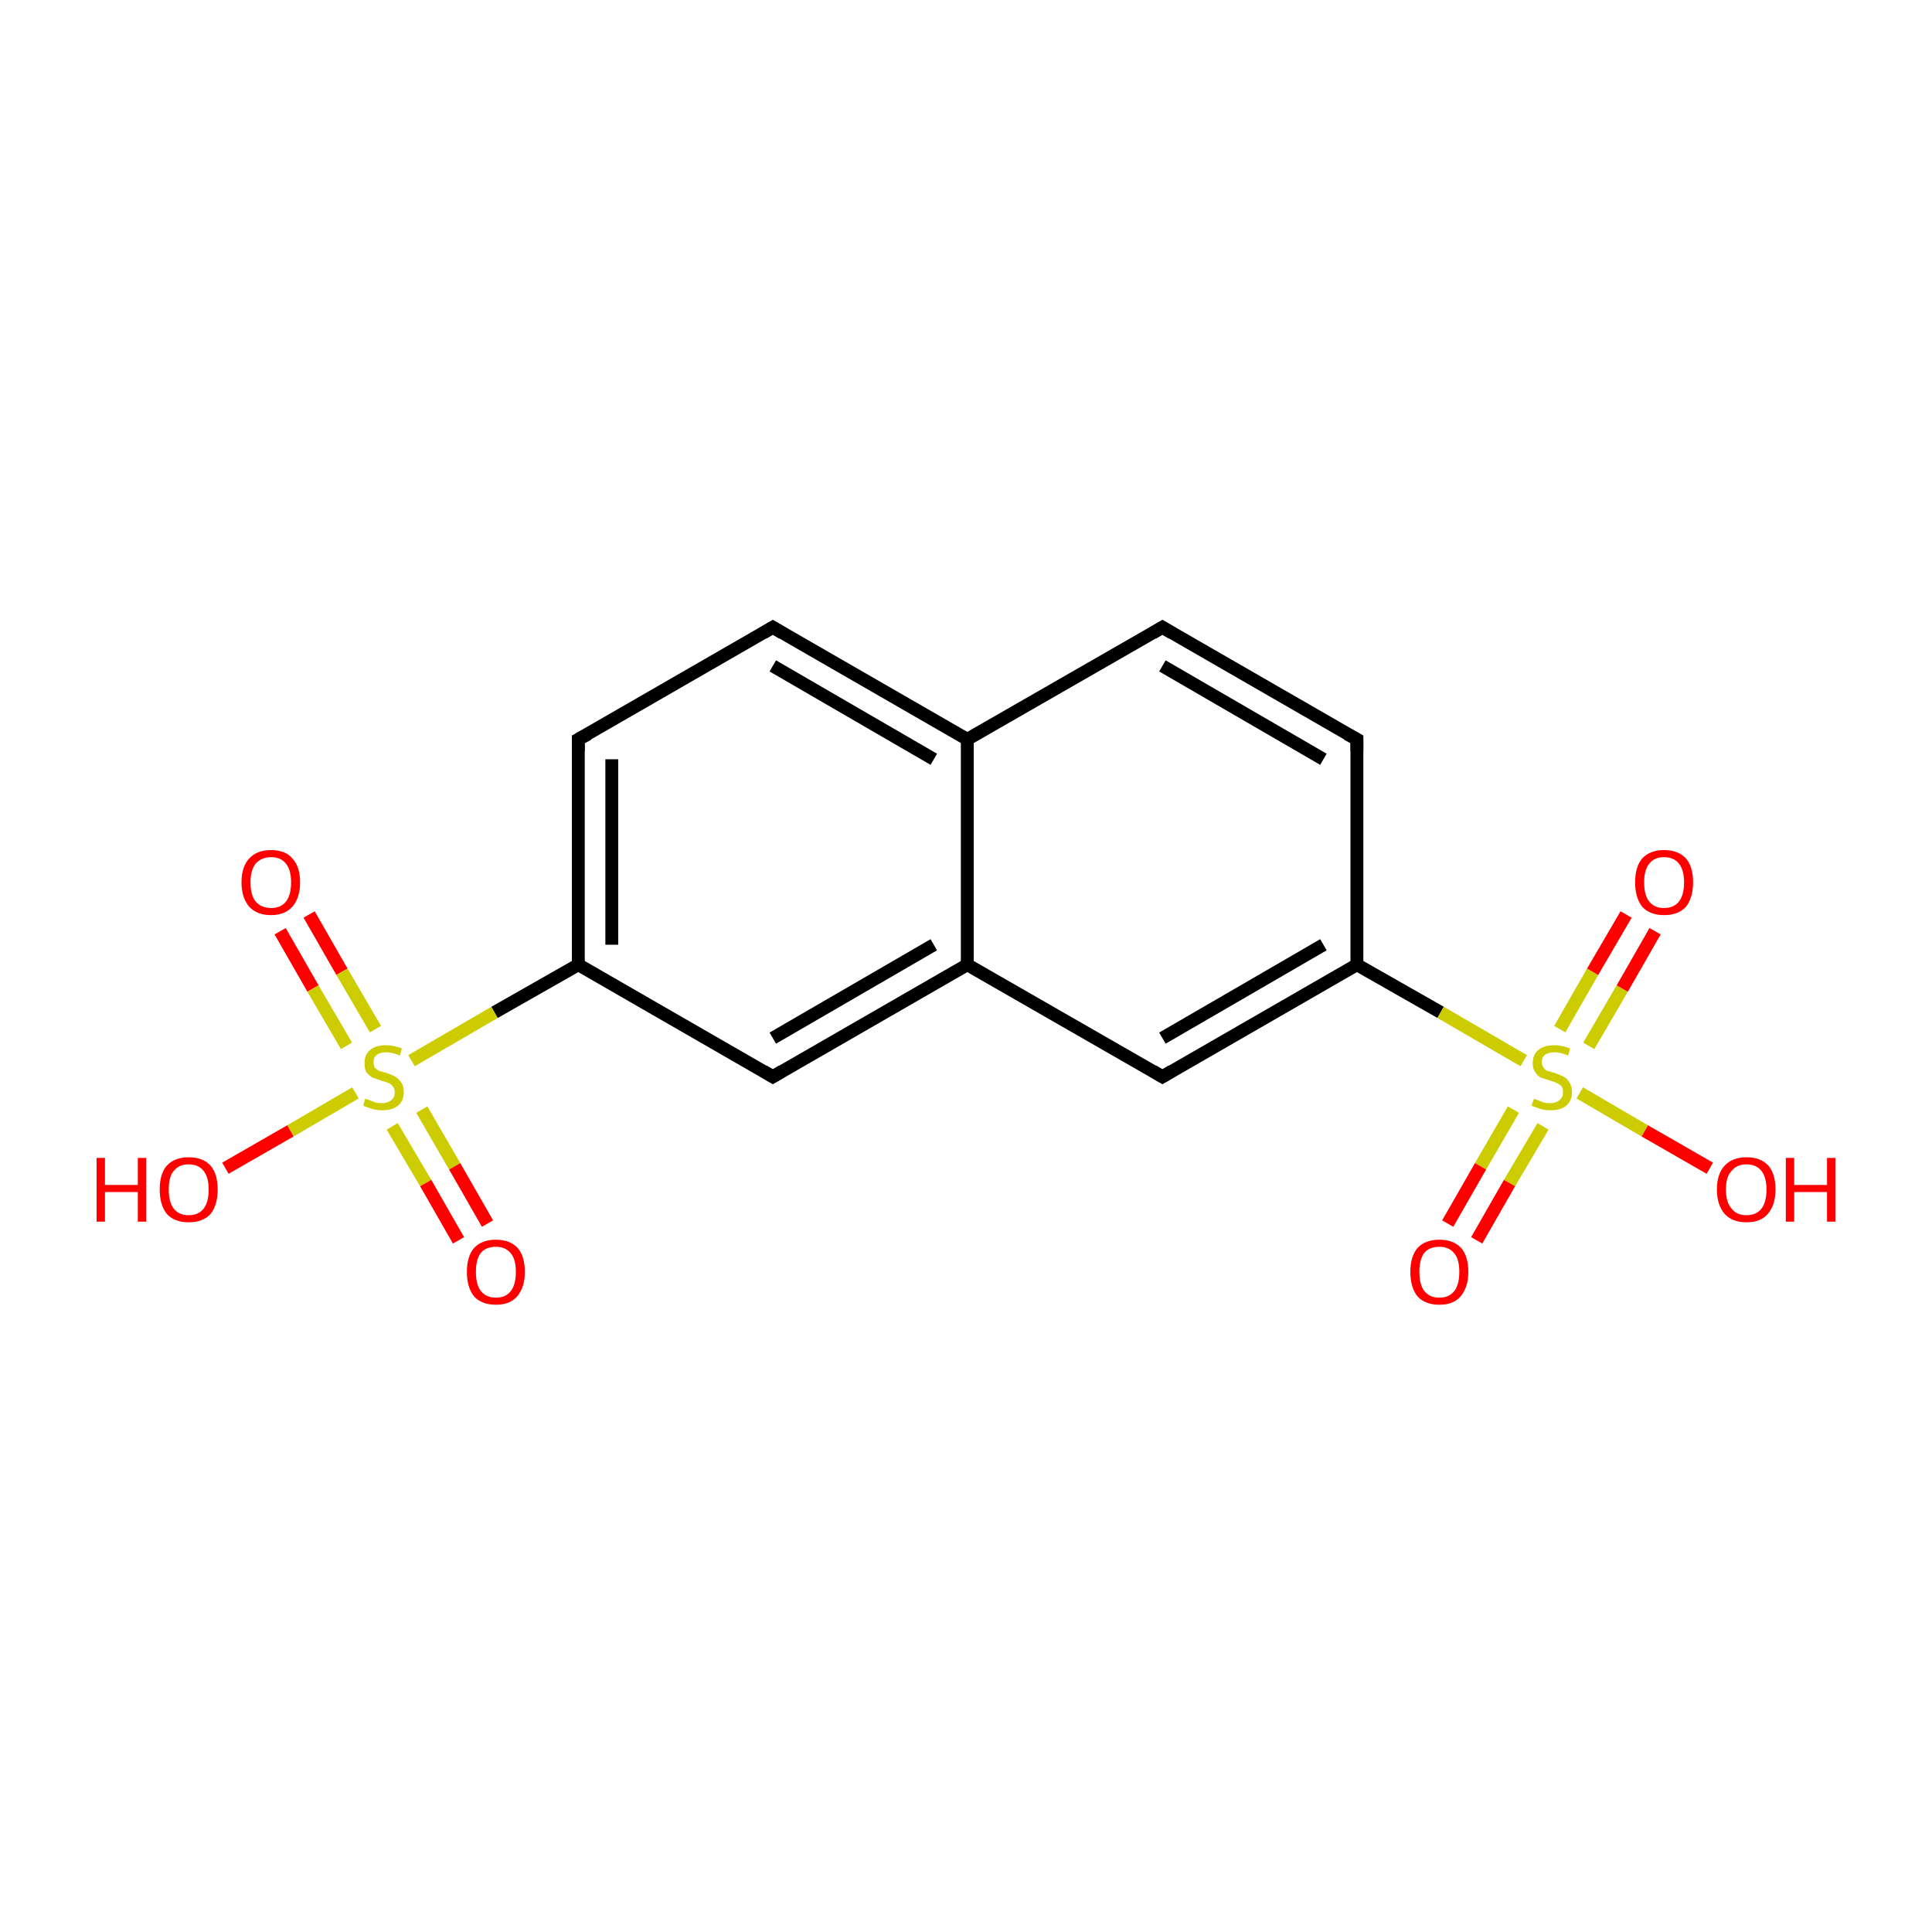 <?xml version='1.0' encoding='iso-8859-1'?>
<svg version='1.1' baseProfile='full'
              xmlns='http://www.w3.org/2000/svg'
                      xmlns:rdkit='http://www.rdkit.org/xml'
                      xmlns:xlink='http://www.w3.org/1999/xlink'
                  xml:space='preserve'
width='300px' height='300px' viewBox='0 0 300 300'>
<!-- END OF HEADER -->
<rect style='opacity:1.0;fill:#FFFFFF;stroke:none' width='300.0' height='300.0' x='0.0' y='0.0'> </rect>
<path class='bond-0 atom-0 atom-1' d='M 48.0,142.0 L 53.1,150.9' style='fill:none;fill-rule:evenodd;stroke:#FF0000;stroke-width:2.0px;stroke-linecap:butt;stroke-linejoin:miter;stroke-opacity:1' />
<path class='bond-0 atom-0 atom-1' d='M 53.1,150.9 L 58.3,159.8' style='fill:none;fill-rule:evenodd;stroke:#CCCC00;stroke-width:2.0px;stroke-linecap:butt;stroke-linejoin:miter;stroke-opacity:1' />
<path class='bond-0 atom-0 atom-1' d='M 43.5,144.6 L 48.6,153.5' style='fill:none;fill-rule:evenodd;stroke:#FF0000;stroke-width:2.0px;stroke-linecap:butt;stroke-linejoin:miter;stroke-opacity:1' />
<path class='bond-0 atom-0 atom-1' d='M 48.6,153.5 L 53.8,162.4' style='fill:none;fill-rule:evenodd;stroke:#CCCC00;stroke-width:2.0px;stroke-linecap:butt;stroke-linejoin:miter;stroke-opacity:1' />
<path class='bond-1 atom-1 atom-2' d='M 60.9,174.9 L 66.1,183.7' style='fill:none;fill-rule:evenodd;stroke:#CCCC00;stroke-width:2.0px;stroke-linecap:butt;stroke-linejoin:miter;stroke-opacity:1' />
<path class='bond-1 atom-1 atom-2' d='M 66.1,183.7 L 71.2,192.6' style='fill:none;fill-rule:evenodd;stroke:#FF0000;stroke-width:2.0px;stroke-linecap:butt;stroke-linejoin:miter;stroke-opacity:1' />
<path class='bond-1 atom-1 atom-2' d='M 65.5,172.3 L 70.6,181.1' style='fill:none;fill-rule:evenodd;stroke:#CCCC00;stroke-width:2.0px;stroke-linecap:butt;stroke-linejoin:miter;stroke-opacity:1' />
<path class='bond-1 atom-1 atom-2' d='M 70.6,181.1 L 75.7,190.0' style='fill:none;fill-rule:evenodd;stroke:#FF0000;stroke-width:2.0px;stroke-linecap:butt;stroke-linejoin:miter;stroke-opacity:1' />
<path class='bond-2 atom-1 atom-3' d='M 55.2,169.7 L 45.1,175.6' style='fill:none;fill-rule:evenodd;stroke:#CCCC00;stroke-width:2.0px;stroke-linecap:butt;stroke-linejoin:miter;stroke-opacity:1' />
<path class='bond-2 atom-1 atom-3' d='M 45.1,175.6 L 35.0,181.4' style='fill:none;fill-rule:evenodd;stroke:#FF0000;stroke-width:2.0px;stroke-linecap:butt;stroke-linejoin:miter;stroke-opacity:1' />
<path class='bond-3 atom-1 atom-4' d='M 63.9,164.7 L 76.8,157.2' style='fill:none;fill-rule:evenodd;stroke:#CCCC00;stroke-width:2.0px;stroke-linecap:butt;stroke-linejoin:miter;stroke-opacity:1' />
<path class='bond-3 atom-1 atom-4' d='M 76.8,157.2 L 89.8,149.8' style='fill:none;fill-rule:evenodd;stroke:#000000;stroke-width:2.0px;stroke-linecap:butt;stroke-linejoin:miter;stroke-opacity:1' />
<path class='bond-4 atom-4 atom-5' d='M 89.8,149.8 L 89.8,114.8' style='fill:none;fill-rule:evenodd;stroke:#000000;stroke-width:2.0px;stroke-linecap:butt;stroke-linejoin:miter;stroke-opacity:1' />
<path class='bond-4 atom-4 atom-5' d='M 95.0,146.7 L 95.0,117.9' style='fill:none;fill-rule:evenodd;stroke:#000000;stroke-width:2.0px;stroke-linecap:butt;stroke-linejoin:miter;stroke-opacity:1' />
<path class='bond-5 atom-5 atom-6' d='M 89.8,114.8 L 120.0,97.4' style='fill:none;fill-rule:evenodd;stroke:#000000;stroke-width:2.0px;stroke-linecap:butt;stroke-linejoin:miter;stroke-opacity:1' />
<path class='bond-6 atom-6 atom-7' d='M 120.0,97.4 L 150.2,114.8' style='fill:none;fill-rule:evenodd;stroke:#000000;stroke-width:2.0px;stroke-linecap:butt;stroke-linejoin:miter;stroke-opacity:1' />
<path class='bond-6 atom-6 atom-7' d='M 120.0,103.4 L 145.0,117.9' style='fill:none;fill-rule:evenodd;stroke:#000000;stroke-width:2.0px;stroke-linecap:butt;stroke-linejoin:miter;stroke-opacity:1' />
<path class='bond-7 atom-7 atom-8' d='M 150.2,114.8 L 180.5,97.4' style='fill:none;fill-rule:evenodd;stroke:#000000;stroke-width:2.0px;stroke-linecap:butt;stroke-linejoin:miter;stroke-opacity:1' />
<path class='bond-8 atom-8 atom-9' d='M 180.5,97.4 L 210.7,114.8' style='fill:none;fill-rule:evenodd;stroke:#000000;stroke-width:2.0px;stroke-linecap:butt;stroke-linejoin:miter;stroke-opacity:1' />
<path class='bond-8 atom-8 atom-9' d='M 180.5,103.4 L 205.5,117.9' style='fill:none;fill-rule:evenodd;stroke:#000000;stroke-width:2.0px;stroke-linecap:butt;stroke-linejoin:miter;stroke-opacity:1' />
<path class='bond-9 atom-9 atom-10' d='M 210.7,114.8 L 210.7,149.8' style='fill:none;fill-rule:evenodd;stroke:#000000;stroke-width:2.0px;stroke-linecap:butt;stroke-linejoin:miter;stroke-opacity:1' />
<path class='bond-10 atom-10 atom-11' d='M 210.7,149.8 L 223.7,157.2' style='fill:none;fill-rule:evenodd;stroke:#000000;stroke-width:2.0px;stroke-linecap:butt;stroke-linejoin:miter;stroke-opacity:1' />
<path class='bond-10 atom-10 atom-11' d='M 223.7,157.2 L 236.6,164.7' style='fill:none;fill-rule:evenodd;stroke:#CCCC00;stroke-width:2.0px;stroke-linecap:butt;stroke-linejoin:miter;stroke-opacity:1' />
<path class='bond-11 atom-11 atom-12' d='M 235.0,172.3 L 229.9,181.1' style='fill:none;fill-rule:evenodd;stroke:#CCCC00;stroke-width:2.0px;stroke-linecap:butt;stroke-linejoin:miter;stroke-opacity:1' />
<path class='bond-11 atom-11 atom-12' d='M 229.9,181.1 L 224.8,190.0' style='fill:none;fill-rule:evenodd;stroke:#FF0000;stroke-width:2.0px;stroke-linecap:butt;stroke-linejoin:miter;stroke-opacity:1' />
<path class='bond-11 atom-11 atom-12' d='M 239.6,174.9 L 234.4,183.7' style='fill:none;fill-rule:evenodd;stroke:#CCCC00;stroke-width:2.0px;stroke-linecap:butt;stroke-linejoin:miter;stroke-opacity:1' />
<path class='bond-11 atom-11 atom-12' d='M 234.4,183.7 L 229.3,192.6' style='fill:none;fill-rule:evenodd;stroke:#FF0000;stroke-width:2.0px;stroke-linecap:butt;stroke-linejoin:miter;stroke-opacity:1' />
<path class='bond-12 atom-11 atom-13' d='M 246.7,162.4 L 251.9,153.5' style='fill:none;fill-rule:evenodd;stroke:#CCCC00;stroke-width:2.0px;stroke-linecap:butt;stroke-linejoin:miter;stroke-opacity:1' />
<path class='bond-12 atom-11 atom-13' d='M 251.9,153.5 L 257.0,144.6' style='fill:none;fill-rule:evenodd;stroke:#FF0000;stroke-width:2.0px;stroke-linecap:butt;stroke-linejoin:miter;stroke-opacity:1' />
<path class='bond-12 atom-11 atom-13' d='M 242.2,159.8 L 247.3,150.9' style='fill:none;fill-rule:evenodd;stroke:#CCCC00;stroke-width:2.0px;stroke-linecap:butt;stroke-linejoin:miter;stroke-opacity:1' />
<path class='bond-12 atom-11 atom-13' d='M 247.3,150.9 L 252.5,142.0' style='fill:none;fill-rule:evenodd;stroke:#FF0000;stroke-width:2.0px;stroke-linecap:butt;stroke-linejoin:miter;stroke-opacity:1' />
<path class='bond-13 atom-11 atom-14' d='M 245.3,169.7 L 255.4,175.6' style='fill:none;fill-rule:evenodd;stroke:#CCCC00;stroke-width:2.0px;stroke-linecap:butt;stroke-linejoin:miter;stroke-opacity:1' />
<path class='bond-13 atom-11 atom-14' d='M 255.4,175.6 L 265.5,181.4' style='fill:none;fill-rule:evenodd;stroke:#FF0000;stroke-width:2.0px;stroke-linecap:butt;stroke-linejoin:miter;stroke-opacity:1' />
<path class='bond-14 atom-10 atom-15' d='M 210.7,149.8 L 180.5,167.2' style='fill:none;fill-rule:evenodd;stroke:#000000;stroke-width:2.0px;stroke-linecap:butt;stroke-linejoin:miter;stroke-opacity:1' />
<path class='bond-14 atom-10 atom-15' d='M 205.5,146.7 L 180.5,161.2' style='fill:none;fill-rule:evenodd;stroke:#000000;stroke-width:2.0px;stroke-linecap:butt;stroke-linejoin:miter;stroke-opacity:1' />
<path class='bond-15 atom-15 atom-16' d='M 180.5,167.2 L 150.2,149.8' style='fill:none;fill-rule:evenodd;stroke:#000000;stroke-width:2.0px;stroke-linecap:butt;stroke-linejoin:miter;stroke-opacity:1' />
<path class='bond-16 atom-16 atom-17' d='M 150.2,149.8 L 120.0,167.2' style='fill:none;fill-rule:evenodd;stroke:#000000;stroke-width:2.0px;stroke-linecap:butt;stroke-linejoin:miter;stroke-opacity:1' />
<path class='bond-16 atom-16 atom-17' d='M 145.0,146.7 L 120.0,161.2' style='fill:none;fill-rule:evenodd;stroke:#000000;stroke-width:2.0px;stroke-linecap:butt;stroke-linejoin:miter;stroke-opacity:1' />
<path class='bond-17 atom-17 atom-4' d='M 120.0,167.2 L 89.8,149.8' style='fill:none;fill-rule:evenodd;stroke:#000000;stroke-width:2.0px;stroke-linecap:butt;stroke-linejoin:miter;stroke-opacity:1' />
<path class='bond-18 atom-16 atom-7' d='M 150.2,149.8 L 150.2,114.8' style='fill:none;fill-rule:evenodd;stroke:#000000;stroke-width:2.0px;stroke-linecap:butt;stroke-linejoin:miter;stroke-opacity:1' />
<path d='M 89.8,116.6 L 89.8,114.8 L 91.3,114.0' style='fill:none;stroke:#000000;stroke-width:2.0px;stroke-linecap:butt;stroke-linejoin:miter;stroke-miterlimit:10;stroke-opacity:1;' />
<path d='M 118.5,98.3 L 120.0,97.4 L 121.5,98.3' style='fill:none;stroke:#000000;stroke-width:2.0px;stroke-linecap:butt;stroke-linejoin:miter;stroke-miterlimit:10;stroke-opacity:1;' />
<path d='M 179.0,98.3 L 180.5,97.4 L 182.0,98.3' style='fill:none;stroke:#000000;stroke-width:2.0px;stroke-linecap:butt;stroke-linejoin:miter;stroke-miterlimit:10;stroke-opacity:1;' />
<path d='M 209.2,114.0 L 210.7,114.8 L 210.7,116.6' style='fill:none;stroke:#000000;stroke-width:2.0px;stroke-linecap:butt;stroke-linejoin:miter;stroke-miterlimit:10;stroke-opacity:1;' />
<path d='M 182.0,166.3 L 180.5,167.2 L 179.0,166.3' style='fill:none;stroke:#000000;stroke-width:2.0px;stroke-linecap:butt;stroke-linejoin:miter;stroke-miterlimit:10;stroke-opacity:1;' />
<path d='M 121.5,166.3 L 120.0,167.2 L 118.5,166.3' style='fill:none;stroke:#000000;stroke-width:2.0px;stroke-linecap:butt;stroke-linejoin:miter;stroke-miterlimit:10;stroke-opacity:1;' />
<path class='atom-0' d='M 37.5 137.0
Q 37.5 134.6, 38.7 133.3
Q 39.9 132.0, 42.1 132.0
Q 44.3 132.0, 45.4 133.3
Q 46.6 134.6, 46.6 137.0
Q 46.6 139.4, 45.4 140.8
Q 44.2 142.1, 42.1 142.1
Q 39.9 142.1, 38.7 140.8
Q 37.5 139.4, 37.5 137.0
M 42.1 141.0
Q 43.6 141.0, 44.4 140.0
Q 45.2 139.0, 45.2 137.0
Q 45.2 135.1, 44.4 134.1
Q 43.6 133.1, 42.1 133.1
Q 40.6 133.1, 39.7 134.1
Q 38.9 135.1, 38.9 137.0
Q 38.9 139.0, 39.7 140.0
Q 40.6 141.0, 42.1 141.0
' fill='#FF0000'/>
<path class='atom-1' d='M 56.7 170.6
Q 56.9 170.7, 57.3 170.8
Q 57.8 171.0, 58.3 171.2
Q 58.8 171.3, 59.3 171.3
Q 60.2 171.3, 60.8 170.8
Q 61.3 170.4, 61.3 169.6
Q 61.3 169.0, 61.0 168.7
Q 60.8 168.4, 60.4 168.2
Q 59.9 168.0, 59.2 167.8
Q 58.4 167.5, 57.8 167.3
Q 57.3 167.0, 56.9 166.5
Q 56.6 166.0, 56.6 165.1
Q 56.6 163.8, 57.4 163.1
Q 58.3 162.3, 59.9 162.3
Q 61.1 162.3, 62.4 162.8
L 62.1 163.9
Q 60.9 163.4, 60.0 163.4
Q 59.0 163.4, 58.5 163.8
Q 58.0 164.2, 58.0 164.9
Q 58.0 165.4, 58.2 165.8
Q 58.5 166.1, 58.9 166.3
Q 59.3 166.4, 60.0 166.6
Q 60.9 166.9, 61.4 167.2
Q 61.9 167.5, 62.3 168.1
Q 62.7 168.6, 62.7 169.6
Q 62.7 170.9, 61.8 171.7
Q 60.9 172.4, 59.4 172.4
Q 58.5 172.4, 57.8 172.2
Q 57.2 172.0, 56.4 171.7
L 56.7 170.6
' fill='#CCCC00'/>
<path class='atom-2' d='M 72.5 197.5
Q 72.5 195.1, 73.6 193.8
Q 74.8 192.5, 77.0 192.5
Q 79.2 192.5, 80.4 193.8
Q 81.5 195.1, 81.5 197.5
Q 81.5 199.9, 80.3 201.3
Q 79.2 202.6, 77.0 202.6
Q 74.8 202.6, 73.6 201.3
Q 72.5 199.9, 72.5 197.5
M 77.0 201.5
Q 78.5 201.5, 79.3 200.5
Q 80.1 199.5, 80.1 197.5
Q 80.1 195.5, 79.3 194.6
Q 78.5 193.6, 77.0 193.6
Q 75.5 193.6, 74.7 194.5
Q 73.9 195.5, 73.9 197.5
Q 73.9 199.5, 74.7 200.5
Q 75.5 201.5, 77.0 201.5
' fill='#FF0000'/>
<path class='atom-3' d='M 15.0 179.8
L 16.3 179.8
L 16.3 184.0
L 21.4 184.0
L 21.4 179.8
L 22.7 179.8
L 22.7 189.7
L 21.4 189.7
L 21.4 185.1
L 16.3 185.1
L 16.3 189.7
L 15.0 189.7
L 15.0 179.8
' fill='#FF0000'/>
<path class='atom-3' d='M 24.8 184.7
Q 24.8 182.3, 25.9 181.0
Q 27.1 179.7, 29.3 179.7
Q 31.5 179.7, 32.7 181.0
Q 33.8 182.3, 33.8 184.7
Q 33.8 187.1, 32.7 188.5
Q 31.5 189.8, 29.3 189.8
Q 27.1 189.8, 25.9 188.5
Q 24.8 187.1, 24.8 184.7
M 29.3 188.7
Q 30.8 188.7, 31.6 187.7
Q 32.4 186.7, 32.4 184.7
Q 32.4 182.8, 31.6 181.8
Q 30.8 180.8, 29.3 180.8
Q 27.8 180.8, 27.0 181.8
Q 26.2 182.7, 26.2 184.7
Q 26.2 186.7, 27.0 187.7
Q 27.8 188.7, 29.3 188.7
' fill='#FF0000'/>
<path class='atom-11' d='M 238.2 170.6
Q 238.3 170.7, 238.7 170.8
Q 239.2 171.0, 239.7 171.2
Q 240.2 171.3, 240.7 171.3
Q 241.6 171.3, 242.2 170.8
Q 242.7 170.4, 242.7 169.6
Q 242.7 169.0, 242.5 168.7
Q 242.2 168.4, 241.8 168.2
Q 241.4 168.0, 240.7 167.8
Q 239.8 167.5, 239.2 167.3
Q 238.7 167.0, 238.4 166.5
Q 238.0 166.0, 238.0 165.1
Q 238.0 163.8, 238.8 163.1
Q 239.7 162.3, 241.4 162.3
Q 242.5 162.3, 243.8 162.8
L 243.5 163.9
Q 242.3 163.4, 241.4 163.4
Q 240.4 163.4, 239.9 163.8
Q 239.4 164.2, 239.4 164.9
Q 239.4 165.4, 239.7 165.8
Q 239.9 166.1, 240.3 166.3
Q 240.7 166.4, 241.4 166.6
Q 242.3 166.9, 242.8 167.2
Q 243.4 167.5, 243.7 168.1
Q 244.1 168.6, 244.1 169.6
Q 244.1 170.9, 243.2 171.7
Q 242.3 172.4, 240.8 172.4
Q 239.9 172.4, 239.2 172.2
Q 238.6 172.0, 237.8 171.7
L 238.2 170.6
' fill='#CCCC00'/>
<path class='atom-12' d='M 219.0 197.5
Q 219.0 195.1, 220.1 193.8
Q 221.3 192.5, 223.5 192.5
Q 225.7 192.5, 226.9 193.8
Q 228.0 195.1, 228.0 197.5
Q 228.0 199.9, 226.8 201.3
Q 225.7 202.6, 223.5 202.6
Q 221.3 202.6, 220.1 201.3
Q 219.0 199.9, 219.0 197.5
M 223.5 201.5
Q 225.0 201.5, 225.8 200.5
Q 226.6 199.5, 226.6 197.5
Q 226.6 195.5, 225.8 194.6
Q 225.0 193.6, 223.5 193.6
Q 222.0 193.6, 221.2 194.5
Q 220.4 195.5, 220.4 197.5
Q 220.4 199.5, 221.2 200.5
Q 222.0 201.5, 223.5 201.5
' fill='#FF0000'/>
<path class='atom-13' d='M 253.9 137.0
Q 253.9 134.6, 255.0 133.3
Q 256.2 132.0, 258.4 132.0
Q 260.6 132.0, 261.8 133.3
Q 262.9 134.6, 262.9 137.0
Q 262.9 139.4, 261.8 140.8
Q 260.6 142.1, 258.4 142.1
Q 256.2 142.1, 255.0 140.8
Q 253.9 139.4, 253.9 137.0
M 258.4 141.0
Q 259.9 141.0, 260.7 140.0
Q 261.5 139.0, 261.5 137.0
Q 261.5 135.1, 260.7 134.1
Q 259.9 133.1, 258.4 133.1
Q 256.9 133.1, 256.1 134.1
Q 255.3 135.1, 255.3 137.0
Q 255.3 139.0, 256.1 140.0
Q 256.9 141.0, 258.4 141.0
' fill='#FF0000'/>
<path class='atom-14' d='M 266.6 184.7
Q 266.6 182.3, 267.8 181.0
Q 269.0 179.7, 271.2 179.7
Q 273.4 179.7, 274.6 181.0
Q 275.7 182.3, 275.7 184.7
Q 275.7 187.1, 274.5 188.5
Q 273.4 189.8, 271.2 189.8
Q 269.0 189.8, 267.8 188.5
Q 266.6 187.1, 266.6 184.7
M 271.2 188.7
Q 272.7 188.7, 273.5 187.7
Q 274.3 186.7, 274.3 184.7
Q 274.3 182.8, 273.5 181.8
Q 272.7 180.8, 271.2 180.8
Q 269.7 180.8, 268.9 181.8
Q 268.0 182.7, 268.0 184.7
Q 268.0 186.7, 268.9 187.7
Q 269.7 188.7, 271.2 188.7
' fill='#FF0000'/>
<path class='atom-14' d='M 277.3 179.8
L 278.6 179.8
L 278.6 184.0
L 283.7 184.0
L 283.7 179.8
L 285.0 179.8
L 285.0 189.7
L 283.7 189.7
L 283.7 185.1
L 278.6 185.1
L 278.6 189.7
L 277.3 189.7
L 277.3 179.8
' fill='#FF0000'/>
</svg>
